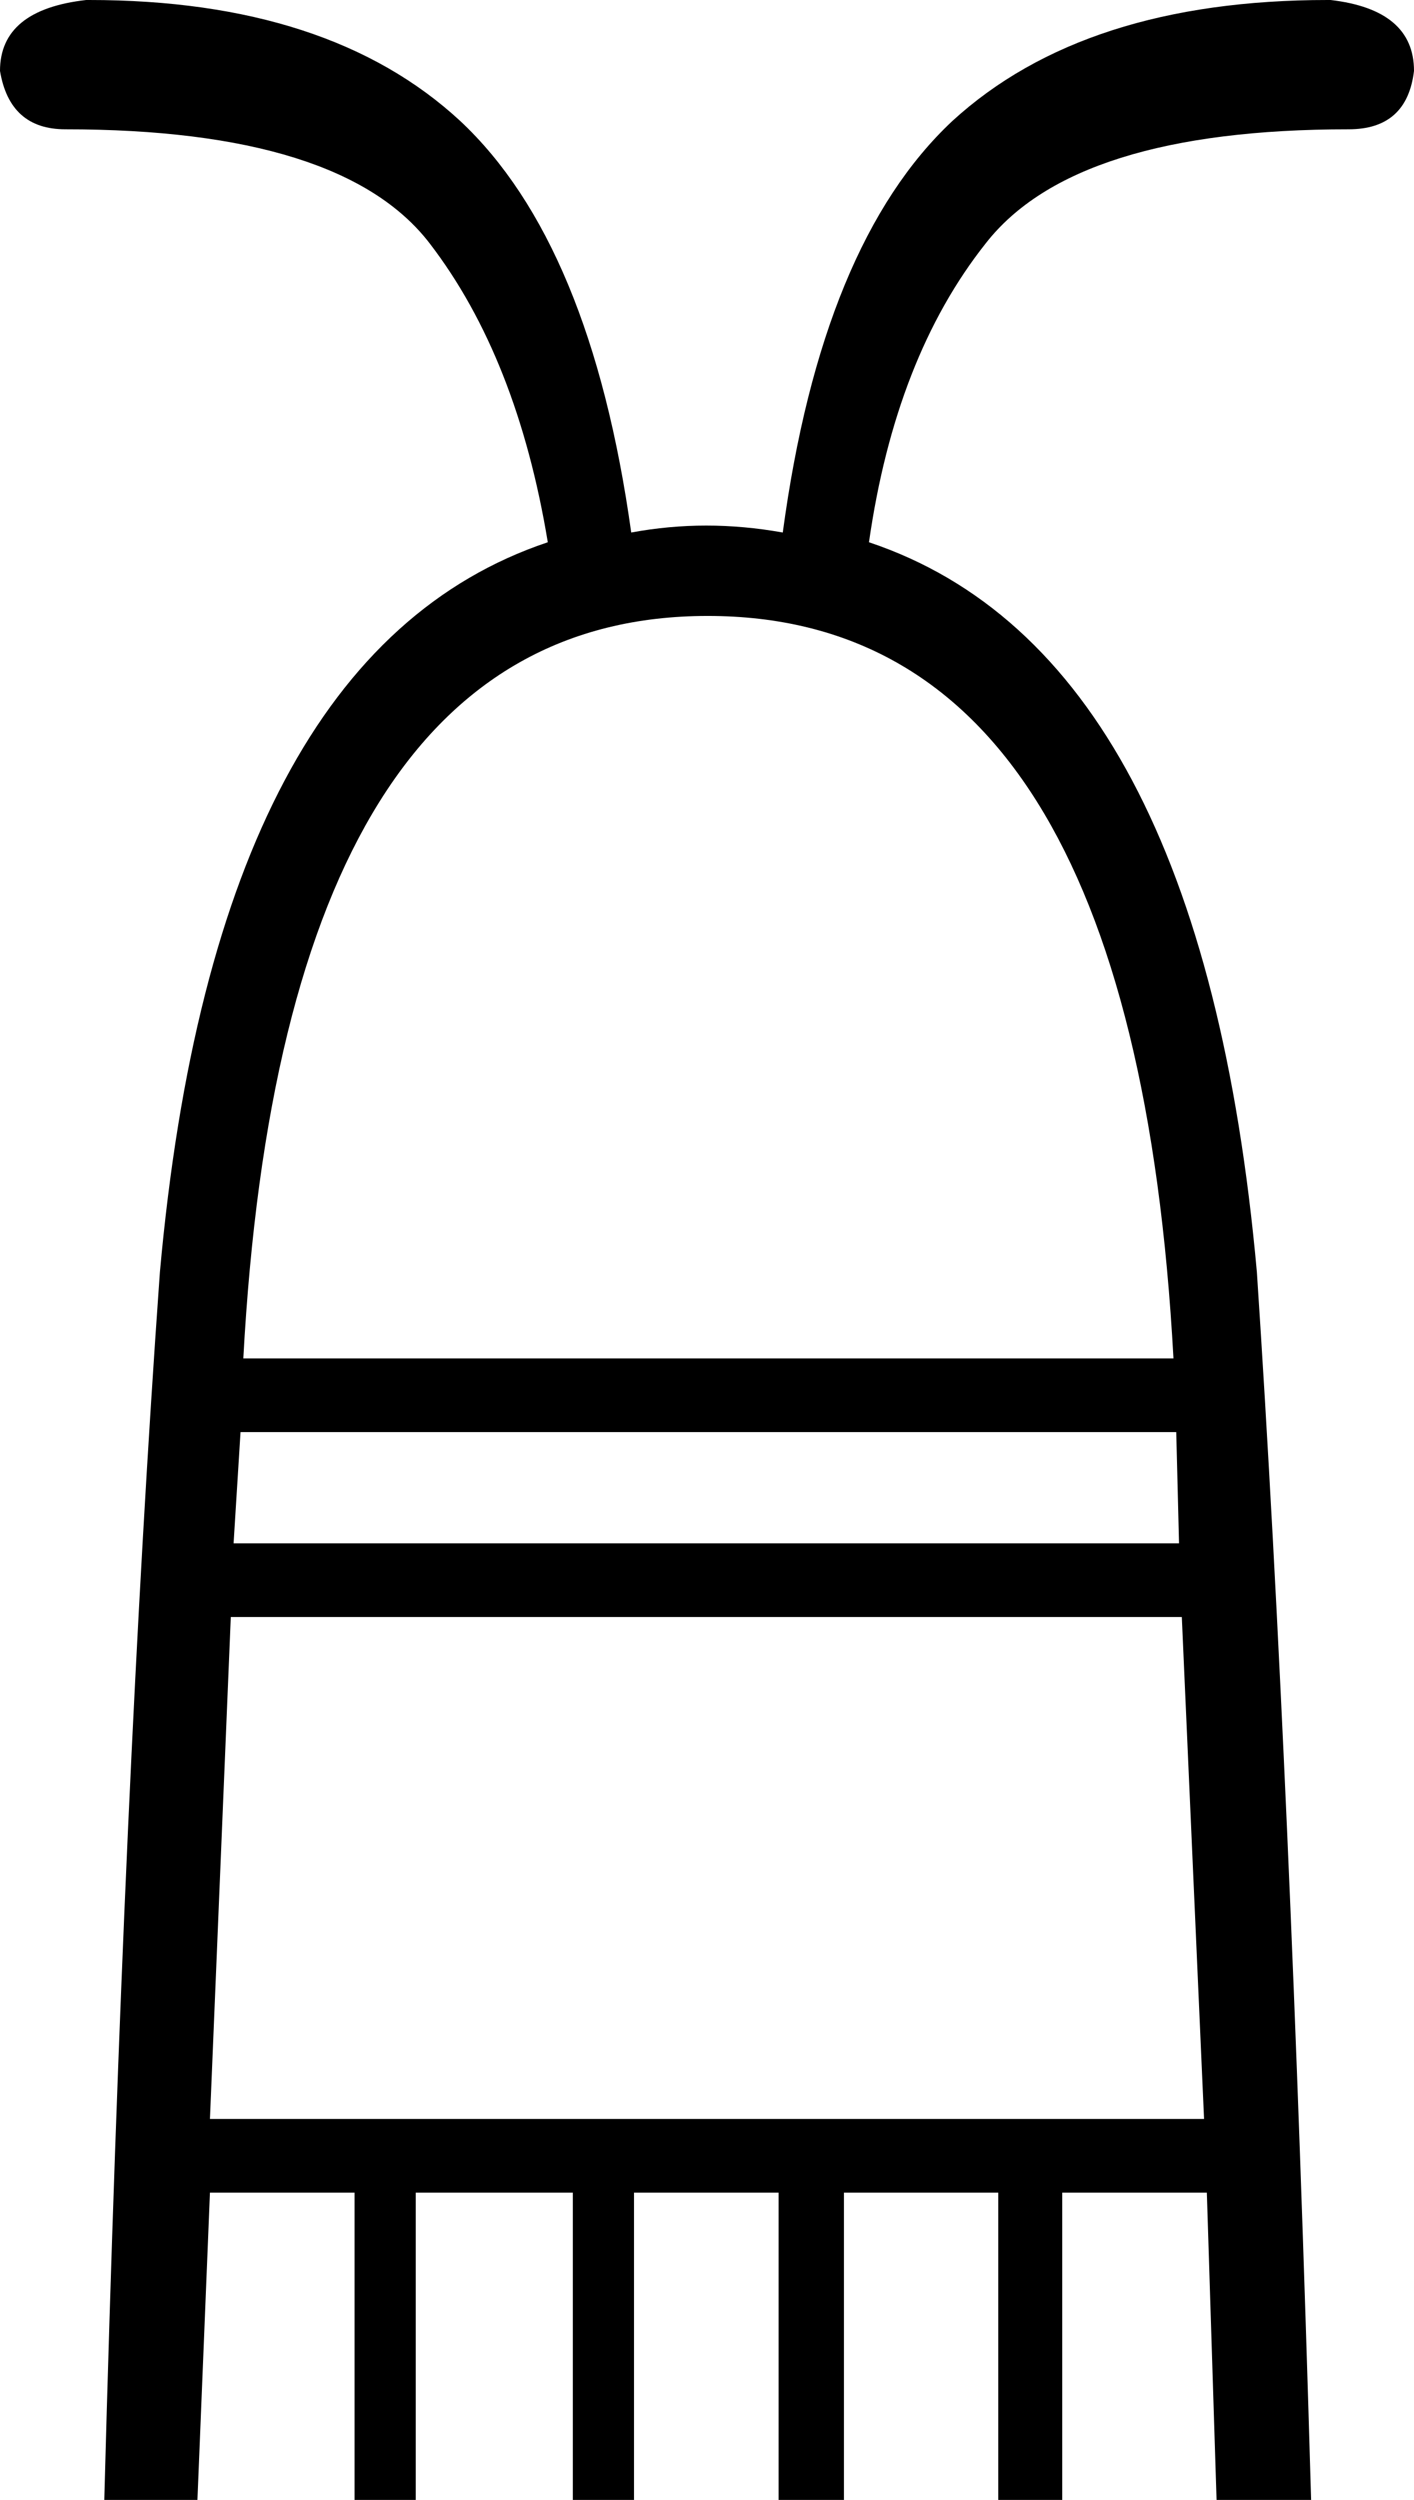 <?xml version='1.0' encoding ='UTF-8' standalone='yes'?>
<svg width='10.17' height='17.98' xmlns='http://www.w3.org/2000/svg' xmlns:xlink='http://www.w3.org/1999/xlink' >
<path style='fill:black; stroke:none' d=' M 5.09 4.43  Q 8.15 4.43 8.44 9.77  L 1.75 9.77  Q 2.04 4.43 5.09 4.43  Z  M 8.46 10.3  L 8.48 11.1  L 1.68 11.1  L 1.73 10.3  Z  M 8.5 11.63  L 8.66 15.24  L 1.51 15.24  L 1.66 11.63  Z  M 0.62 0  Q 0 0.07 0 0.51  Q 0.07 0.93 0.47 0.93  Q 2.46 0.93 3.09 1.75  Q 3.72 2.57 3.94 3.9  Q 1.55 4.7 1.15 9.15  Q 0.89 12.78 0.75 17.98  L 1.42 17.98  L 1.51 15.77  L 2.55 15.77  L 2.55 17.98  L 2.99 17.98  L 2.99 15.77  L 4.12 15.77  L 4.12 17.98  L 4.56 17.98  L 4.56 15.77  L 5.6 15.77  L 5.6 17.98  L 6.07 17.98  L 6.07 15.77  L 7.18 15.77  L 7.18 17.98  L 7.64 17.98  L 7.64 15.77  L 8.68 15.77  L 8.75 17.98  L 9.43 17.98  Q 9.28 12.78 9.04 9.15  Q 8.64 4.7 6.25 3.9  Q 6.44 2.57 7.09 1.75  Q 7.73 0.93 9.7 0.93  Q 10.12 0.93 10.17 0.51  Q 10.17 0.07 9.57 0  L 9.55 0  Q 7.8 0 6.85 0.87  Q 5.91 1.75 5.63 3.83  Q 5.35 3.78 5.08 3.78  Q 4.81 3.78 4.54 3.83  Q 4.25 1.75 3.31 0.87  Q 2.37 0 0.64 0  Z '/></svg>
